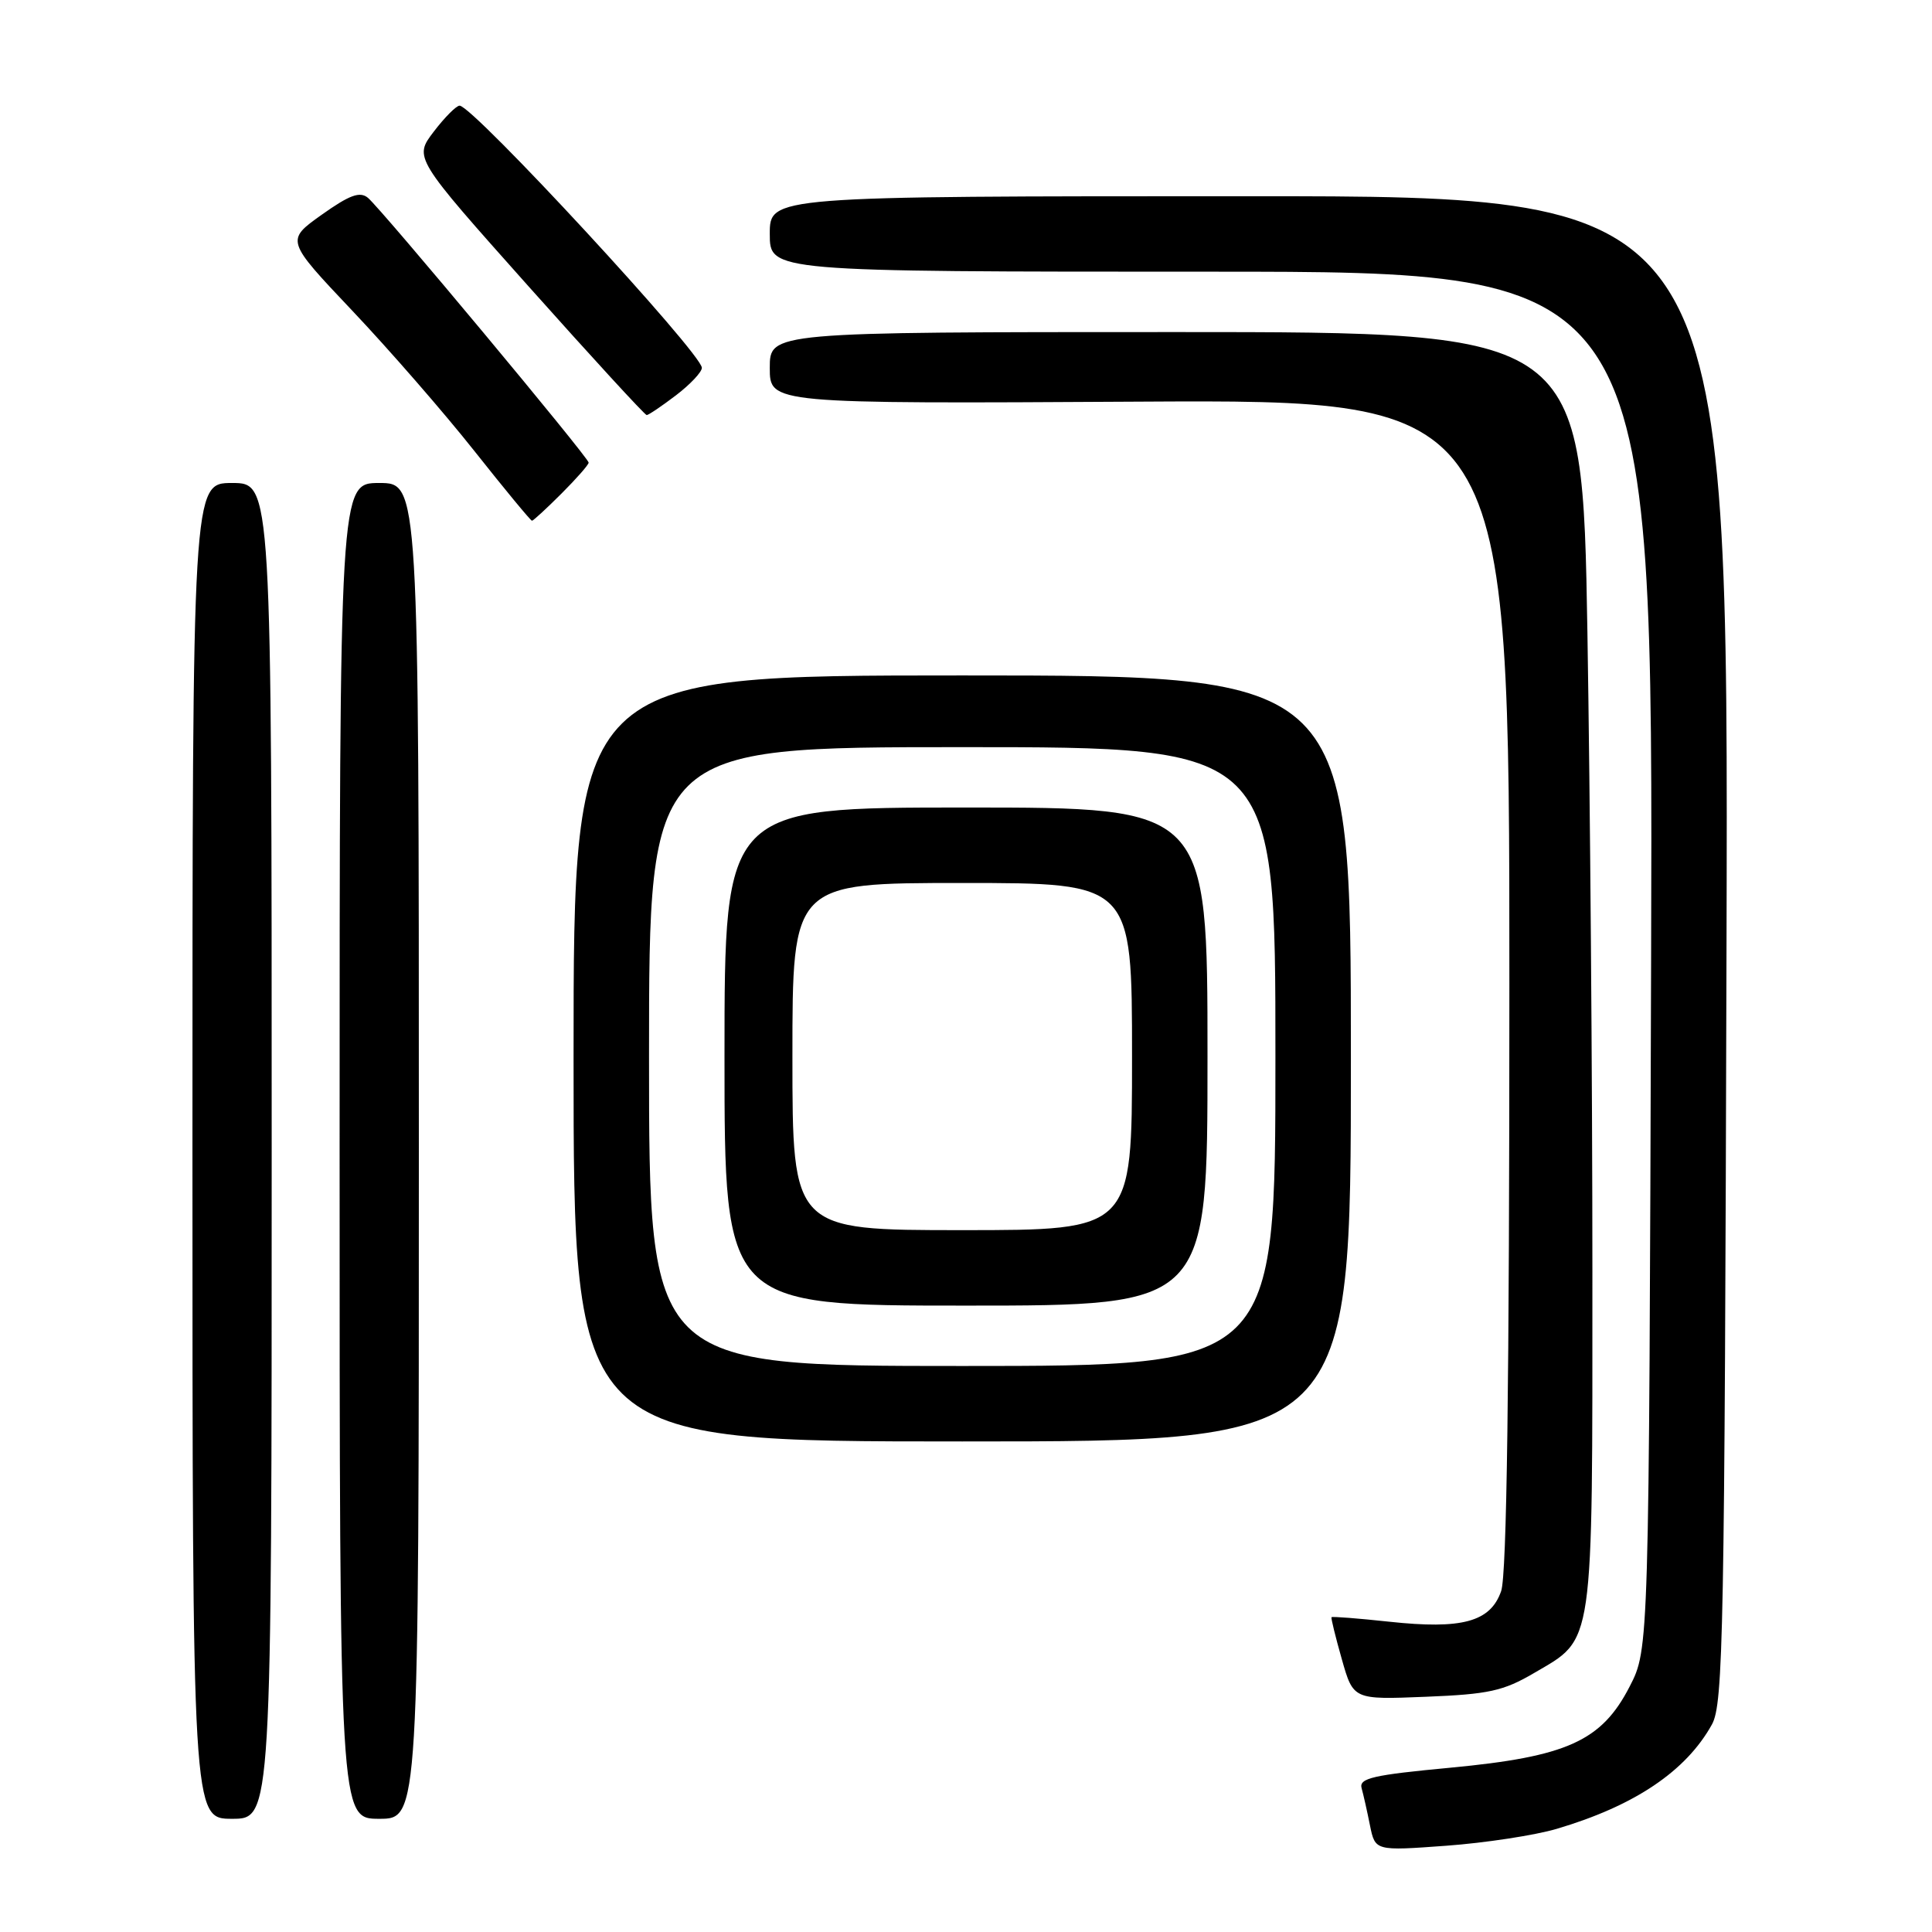 <?xml version="1.0" encoding="UTF-8" standalone="no"?>
<!DOCTYPE svg PUBLIC "-//W3C//DTD SVG 1.1//EN" "http://www.w3.org/Graphics/SVG/1.1/DTD/svg11.dtd" >
<svg xmlns="http://www.w3.org/2000/svg" xmlns:xlink="http://www.w3.org/1999/xlink" version="1.1" viewBox="0 0 256 256">
 <g >
 <path fill="currentColor"
d=" M 206.28 242.33 C 216.61 239.27 223.41 234.69 226.84 228.50 C 228.35 225.77 228.52 216.52 228.77 125.75 C 229.05 26.00 229.05 26.00 165.52 26.00 C 102.00 26.00 102.00 26.00 102.00 31.00 C 102.00 36.00 102.00 36.00 160.53 36.00 C 219.05 36.00 219.05 36.00 218.78 127.25 C 218.50 218.50 218.50 218.50 215.94 223.47 C 212.22 230.70 207.65 232.77 192.18 234.23 C 181.93 235.19 180.05 235.62 180.42 236.94 C 180.66 237.80 181.16 240.02 181.53 241.88 C 182.22 245.26 182.22 245.26 191.64 244.57 C 196.82 244.19 203.41 243.18 206.28 242.33 Z  M 36.00 152.50 C 36.00 64.00 36.00 64.00 30.75 64.00 C 25.50 64.00 25.50 64.00 25.50 152.50 C 25.50 241.00 25.50 241.00 30.75 241.00 C 36.00 241.00 36.00 241.00 36.00 152.50 Z  M 55.50 152.50 C 55.50 64.00 55.50 64.00 50.25 64.00 C 45.00 64.00 45.00 64.00 45.00 152.50 C 45.00 241.00 45.00 241.00 50.25 241.00 C 55.50 241.00 55.50 241.00 55.50 152.50 Z  M 203.28 221.68 C 211.28 216.99 211.00 218.91 211.00 168.30 C 211.00 143.66 210.70 105.61 210.34 83.75 C 209.67 44.00 209.67 44.00 155.84 44.00 C 102.00 44.00 102.00 44.00 102.00 48.75 C 102.00 53.50 102.00 53.50 151.00 53.22 C 200.00 52.95 200.00 52.95 200.00 130.32 C 200.00 183.59 199.66 208.68 198.91 210.83 C 197.49 214.91 193.75 215.93 184.04 214.88 C 179.94 214.44 176.52 214.17 176.43 214.29 C 176.35 214.41 176.96 216.91 177.80 219.86 C 179.32 225.22 179.32 225.22 188.94 224.83 C 197.24 224.50 199.21 224.07 203.28 221.68 Z  M 179.00 140.25 C 179.00 89.50 179.00 89.50 127.50 89.50 C 76.00 89.50 76.00 89.50 76.00 140.25 C 76.00 191.00 76.00 191.00 127.50 191.00 C 179.00 191.00 179.00 191.00 179.00 140.25 Z  M 74.40 65.40 C 76.38 63.42 78.00 61.58 78.00 61.30 C 78.00 60.64 50.53 27.68 48.75 26.21 C 47.69 25.33 46.32 25.83 42.62 28.46 C 37.86 31.85 37.86 31.85 46.69 41.18 C 51.54 46.30 58.82 54.66 62.85 59.75 C 66.88 64.84 70.32 69.00 70.49 69.00 C 70.66 69.00 72.42 67.38 74.40 65.40 Z  M 89.57 52.38 C 91.46 50.94 93.00 49.30 93.00 48.74 C 93.00 46.85 62.66 14.00 60.90 14.00 C 60.46 14.00 58.92 15.55 57.47 17.45 C 54.84 20.90 54.84 20.90 70.04 37.95 C 78.41 47.33 85.45 55.00 85.69 55.00 C 85.93 55.00 87.68 53.82 89.57 52.38 Z  M 86.00 140.00 C 86.00 99.00 86.00 99.00 127.50 99.00 C 169.00 99.00 169.00 99.00 169.00 140.00 C 169.00 181.00 169.00 181.00 127.50 181.00 C 86.00 181.00 86.00 181.00 86.00 140.00 Z  M 160.00 140.00 C 160.00 107.00 160.00 107.00 128.00 107.00 C 96.00 107.00 96.00 107.00 96.00 140.00 C 96.00 173.00 96.00 173.00 128.00 173.00 C 160.00 173.00 160.00 173.00 160.00 140.00 Z  M 105.00 140.00 C 105.00 117.00 105.00 117.00 127.50 117.00 C 150.00 117.00 150.00 117.00 150.00 140.00 C 150.00 163.00 150.00 163.00 127.50 163.00 C 105.00 163.00 105.00 163.00 105.00 140.00 Z "/>
</g>
</svg>